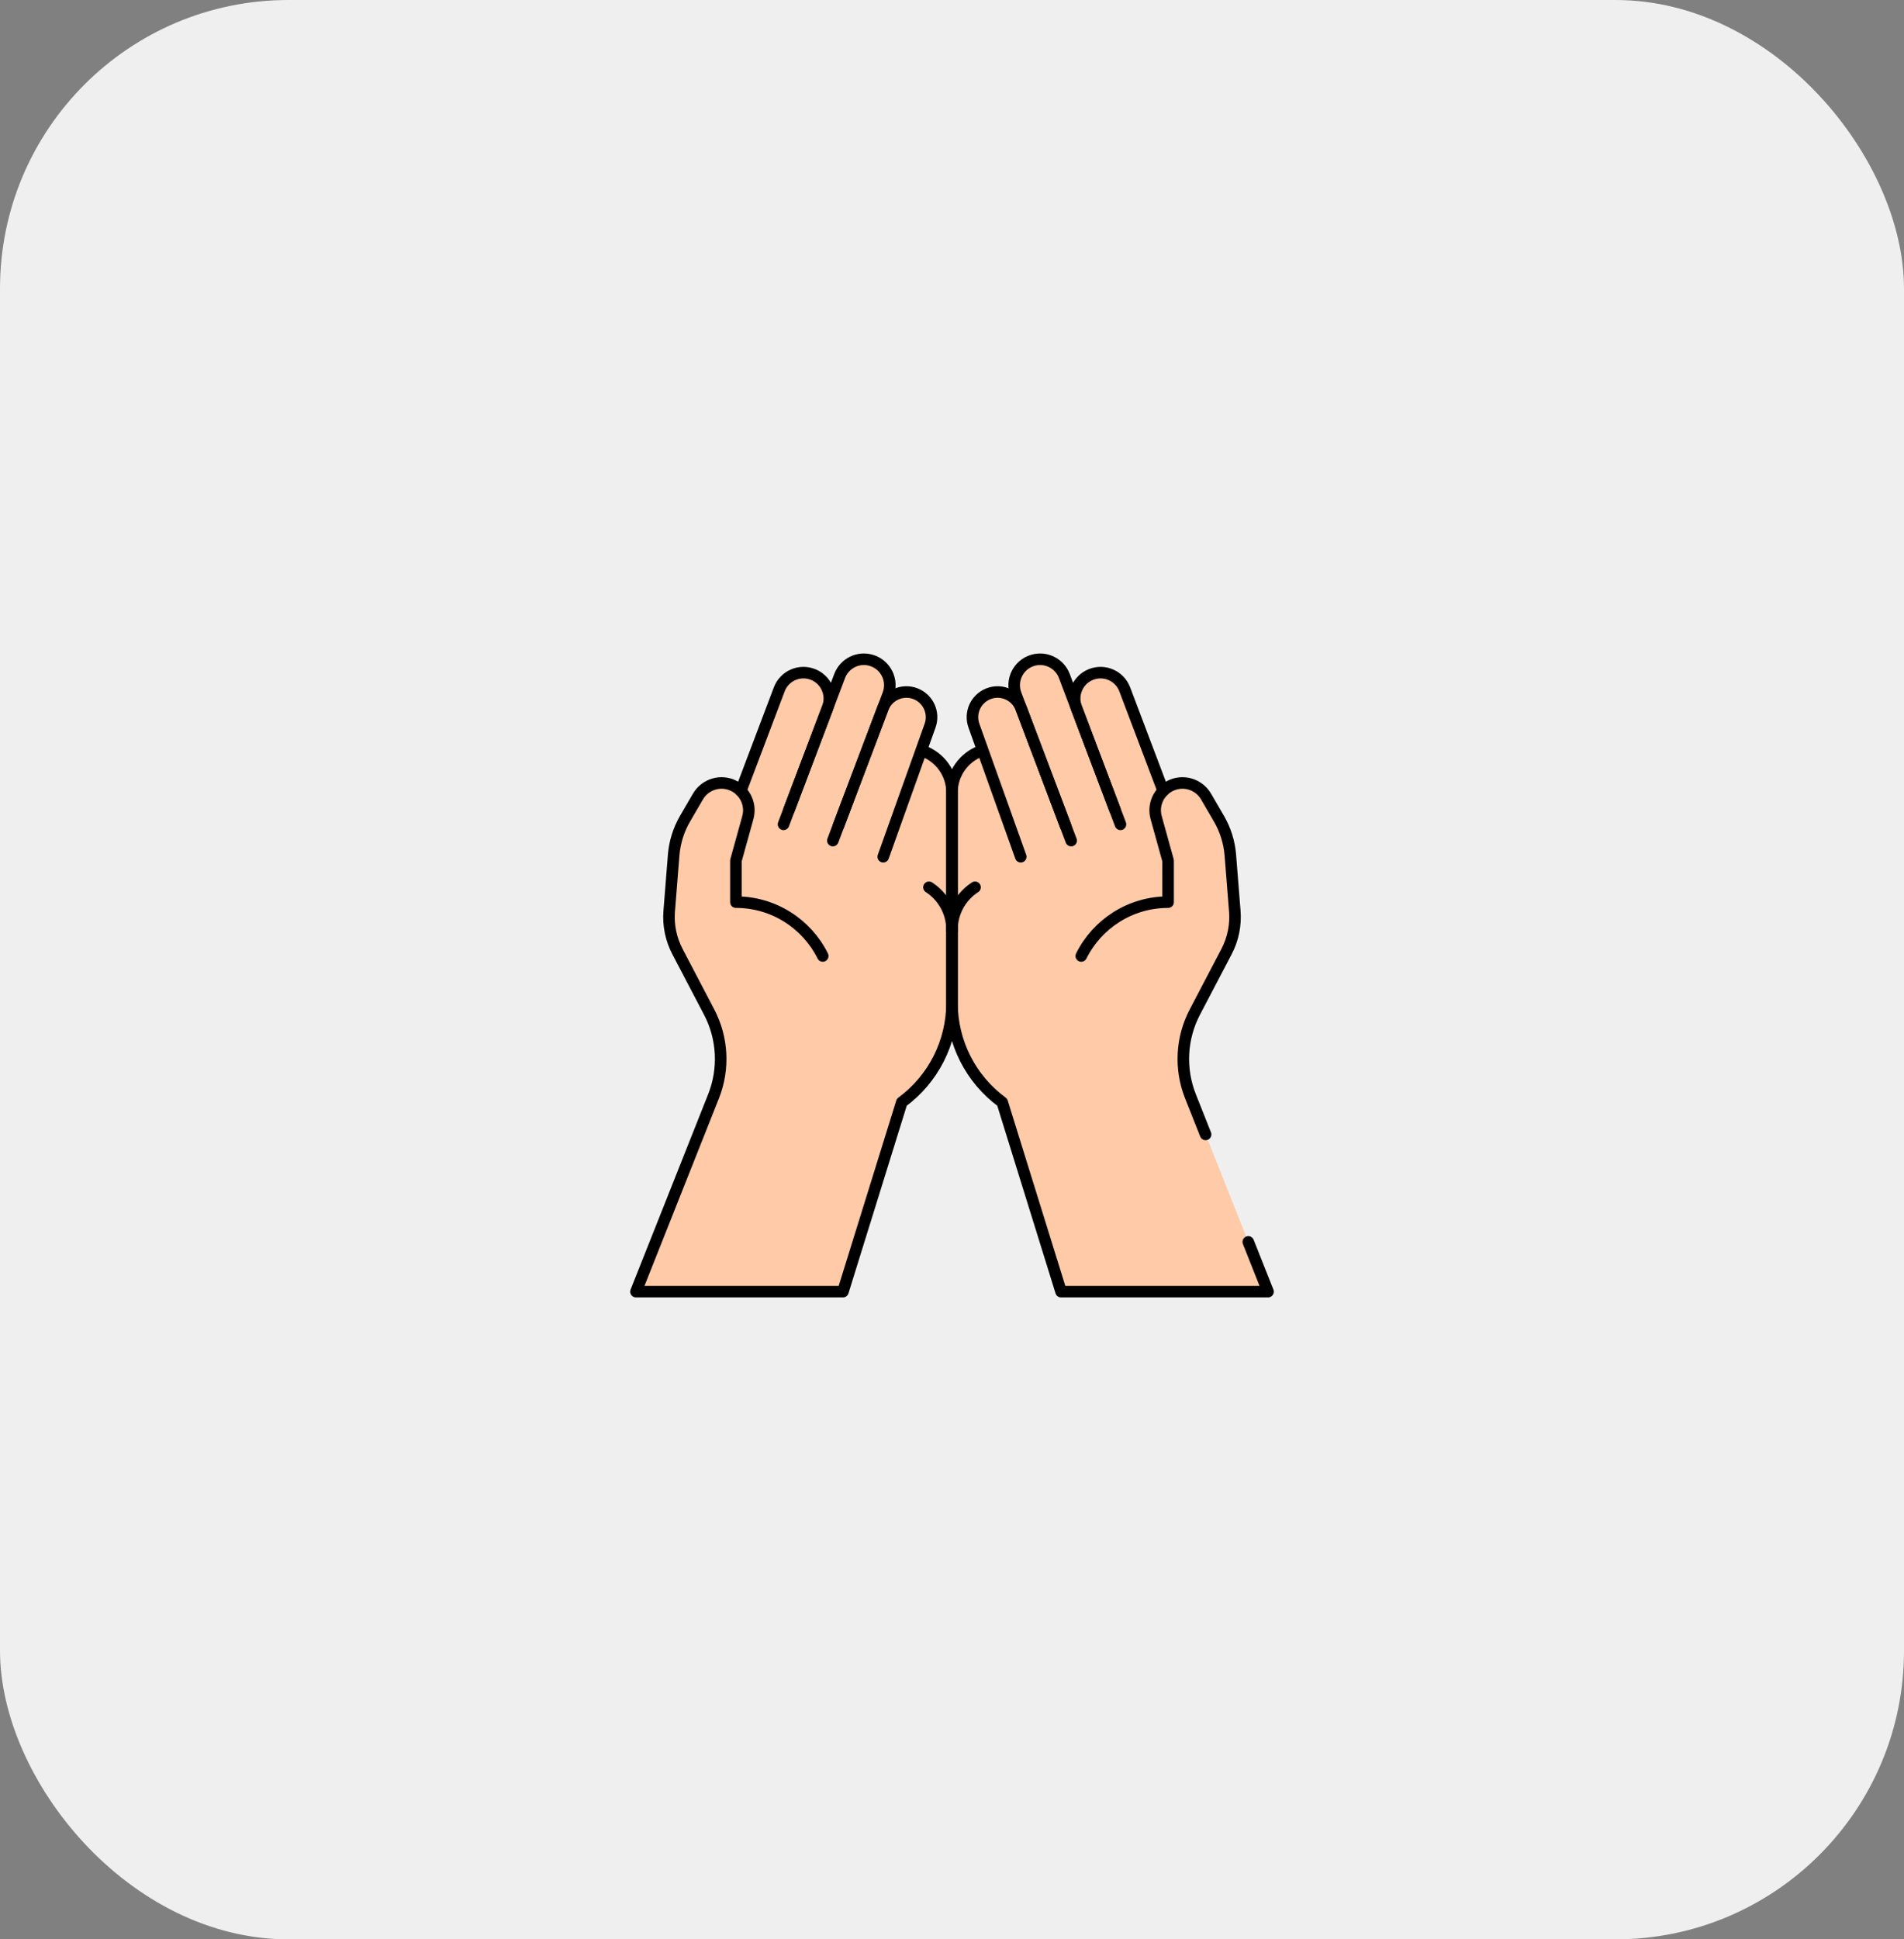 <svg width="165" height="168" viewBox="0 0 165 168" fill="none" xmlns="http://www.w3.org/2000/svg">
<rect x="0" y="0" width="165" height="168" fill="#808080" stroke="none"/>
<rect width="165" height="168" rx="25" fill="#EFEFEF"/>
<mask id="mask0_2001_22" style="mask-type:luminance" maskUnits="userSpaceOnUse" x="54" y="56" width="57" height="57">
<path d="M54 56H111V113H54V56Z" fill="white"/>
</mask>
<g mask="url(#mask0_2001_22)">
<path d="M103.166 94.973C102.223 92.598 102.362 89.93 103.548 87.667L106.291 82.432C106.855 81.355 107.104 80.141 107.007 78.929L106.621 74.074C106.532 72.961 106.194 71.882 105.632 70.917L104.516 69.001C103.885 67.92 102.521 67.516 101.404 68.081C101.176 68.197 100.975 68.346 100.802 68.519L100.802 68.518L97.471 59.718C97.026 58.543 95.704 57.963 94.538 58.43C93.404 58.885 92.843 60.163 93.275 61.306L96.62 70.14L97.1 71.409L92.236 58.561C91.818 57.456 90.616 56.864 89.485 57.206C88.24 57.582 87.573 58.934 88.034 60.151L88.489 61.355C88.057 60.214 86.772 59.65 85.64 60.104C84.553 60.54 84.005 61.757 84.399 62.86L88.457 74.217L85.032 65.048C83.513 65.594 82.5 67.034 82.5 68.647V86.887C82.5 90.282 84.116 93.475 86.853 95.485L91.95 111.891H109.887L103.166 94.973Z" fill="#FFCAA7"/>
<path d="M55.113 111.891H73.05L78.147 95.485C80.884 93.475 82.5 90.282 82.5 86.887V68.647C82.5 67.034 81.487 65.594 79.968 65.048L76.542 74.217L80.601 62.86C80.995 61.757 80.447 60.54 79.36 60.104C78.228 59.65 76.943 60.214 76.511 61.355L76.966 60.151C77.427 58.934 76.76 57.582 75.515 57.206C74.384 56.864 73.182 57.456 72.764 58.561L67.9 71.409L68.38 70.14L71.725 61.306C72.157 60.163 71.596 58.885 70.462 58.43C69.296 57.963 67.974 58.543 67.529 59.718L64.198 68.518L64.198 68.519C64.025 68.346 63.824 68.197 63.596 68.081C62.479 67.516 61.115 67.92 60.484 69.001L59.368 70.917C58.806 71.882 58.468 72.961 58.379 74.074L57.993 78.929C57.896 80.141 58.145 81.355 58.709 82.432L61.452 87.667C62.638 89.93 62.777 92.598 61.834 94.973L55.113 111.891Z" fill="#FFCAA7"/>
<path d="M85.032 65.048C83.513 65.594 82.5 67.034 82.5 68.647V86.887C82.5 90.282 84.116 93.475 86.853 95.485L91.95 111.891H109.887L108.176 107.584" stroke="black" stroke-miterlimit="10" stroke-linecap="round" stroke-linejoin="round"/>
<path d="M88.458 74.217L84.399 62.86C84.005 61.757 84.553 60.54 85.64 60.104C86.773 59.65 88.058 60.214 88.489 61.356L92.826 72.819" stroke="black" stroke-miterlimit="10" stroke-linecap="round" stroke-linejoin="round"/>
<path d="M96.62 70.14L93.275 61.306C92.843 60.164 93.404 58.885 94.538 58.43C95.704 57.963 97.026 58.543 97.471 59.718L100.802 68.518" stroke="black" stroke-miterlimit="10" stroke-linecap="round" stroke-linejoin="round"/>
<path d="M92.341 71.538L88.034 60.151C87.573 58.934 88.24 57.582 89.485 57.206C90.616 56.864 91.818 57.456 92.236 58.561L97.1 71.409" stroke="black" stroke-miterlimit="10" stroke-linecap="round" stroke-linejoin="round"/>
<path d="M93.702 82.813C95.077 80.049 97.93 78.15 101.227 78.15V74.556L100.192 70.824C99.891 69.738 100.398 68.59 101.404 68.081C102.522 67.516 103.885 67.92 104.516 69.001L105.632 70.917C106.194 71.882 106.532 72.961 106.621 74.074L107.007 78.929C107.104 80.141 106.856 81.355 106.291 82.432L103.548 87.667C102.362 89.93 102.223 92.598 103.166 94.973L104.477 98.272" stroke="black" stroke-miterlimit="10" stroke-linecap="round" stroke-linejoin="round"/>
<path d="M84.496 76.863C83.251 77.67 82.5 79.053 82.5 80.536" stroke="black" stroke-miterlimit="10" stroke-linecap="round" stroke-linejoin="round"/>
<path d="M79.968 65.048C81.487 65.594 82.5 67.034 82.5 68.647V86.887C82.5 90.282 80.884 93.475 78.147 95.485L73.05 111.891H55.114L61.834 94.973C62.778 92.598 62.638 89.93 61.452 87.667L58.709 82.432C58.145 81.355 57.896 80.141 57.993 78.929L58.379 74.074C58.468 72.961 58.806 71.882 59.368 70.917L60.484 69.001C61.115 67.92 62.479 67.516 63.596 68.081C64.602 68.59 65.109 69.738 64.808 70.825L63.773 74.556V78.15C67.07 78.15 69.923 80.049 71.299 82.813" stroke="black" stroke-miterlimit="10" stroke-linecap="round" stroke-linejoin="round"/>
<path d="M76.542 74.217L80.601 62.86C80.995 61.757 80.447 60.54 79.36 60.104C78.227 59.65 76.942 60.214 76.51 61.356L72.174 72.819" stroke="black" stroke-miterlimit="10" stroke-linecap="round" stroke-linejoin="round"/>
<path d="M68.38 70.14L71.725 61.306C72.157 60.164 71.596 58.885 70.462 58.43C69.296 57.963 67.974 58.543 67.529 59.718L64.198 68.518" stroke="black" stroke-miterlimit="10" stroke-linecap="round" stroke-linejoin="round"/>
<path d="M72.659 71.538L76.966 60.151C77.427 58.934 76.76 57.582 75.515 57.206C74.384 56.864 73.182 57.456 72.764 58.561L67.9 71.409" stroke="black" stroke-miterlimit="10" stroke-linecap="round" stroke-linejoin="round"/>
<path d="M80.504 76.863C81.749 77.67 82.5 79.053 82.5 80.536" stroke="black" stroke-miterlimit="10" stroke-linecap="round" stroke-linejoin="round"/>
</g>
</svg>
